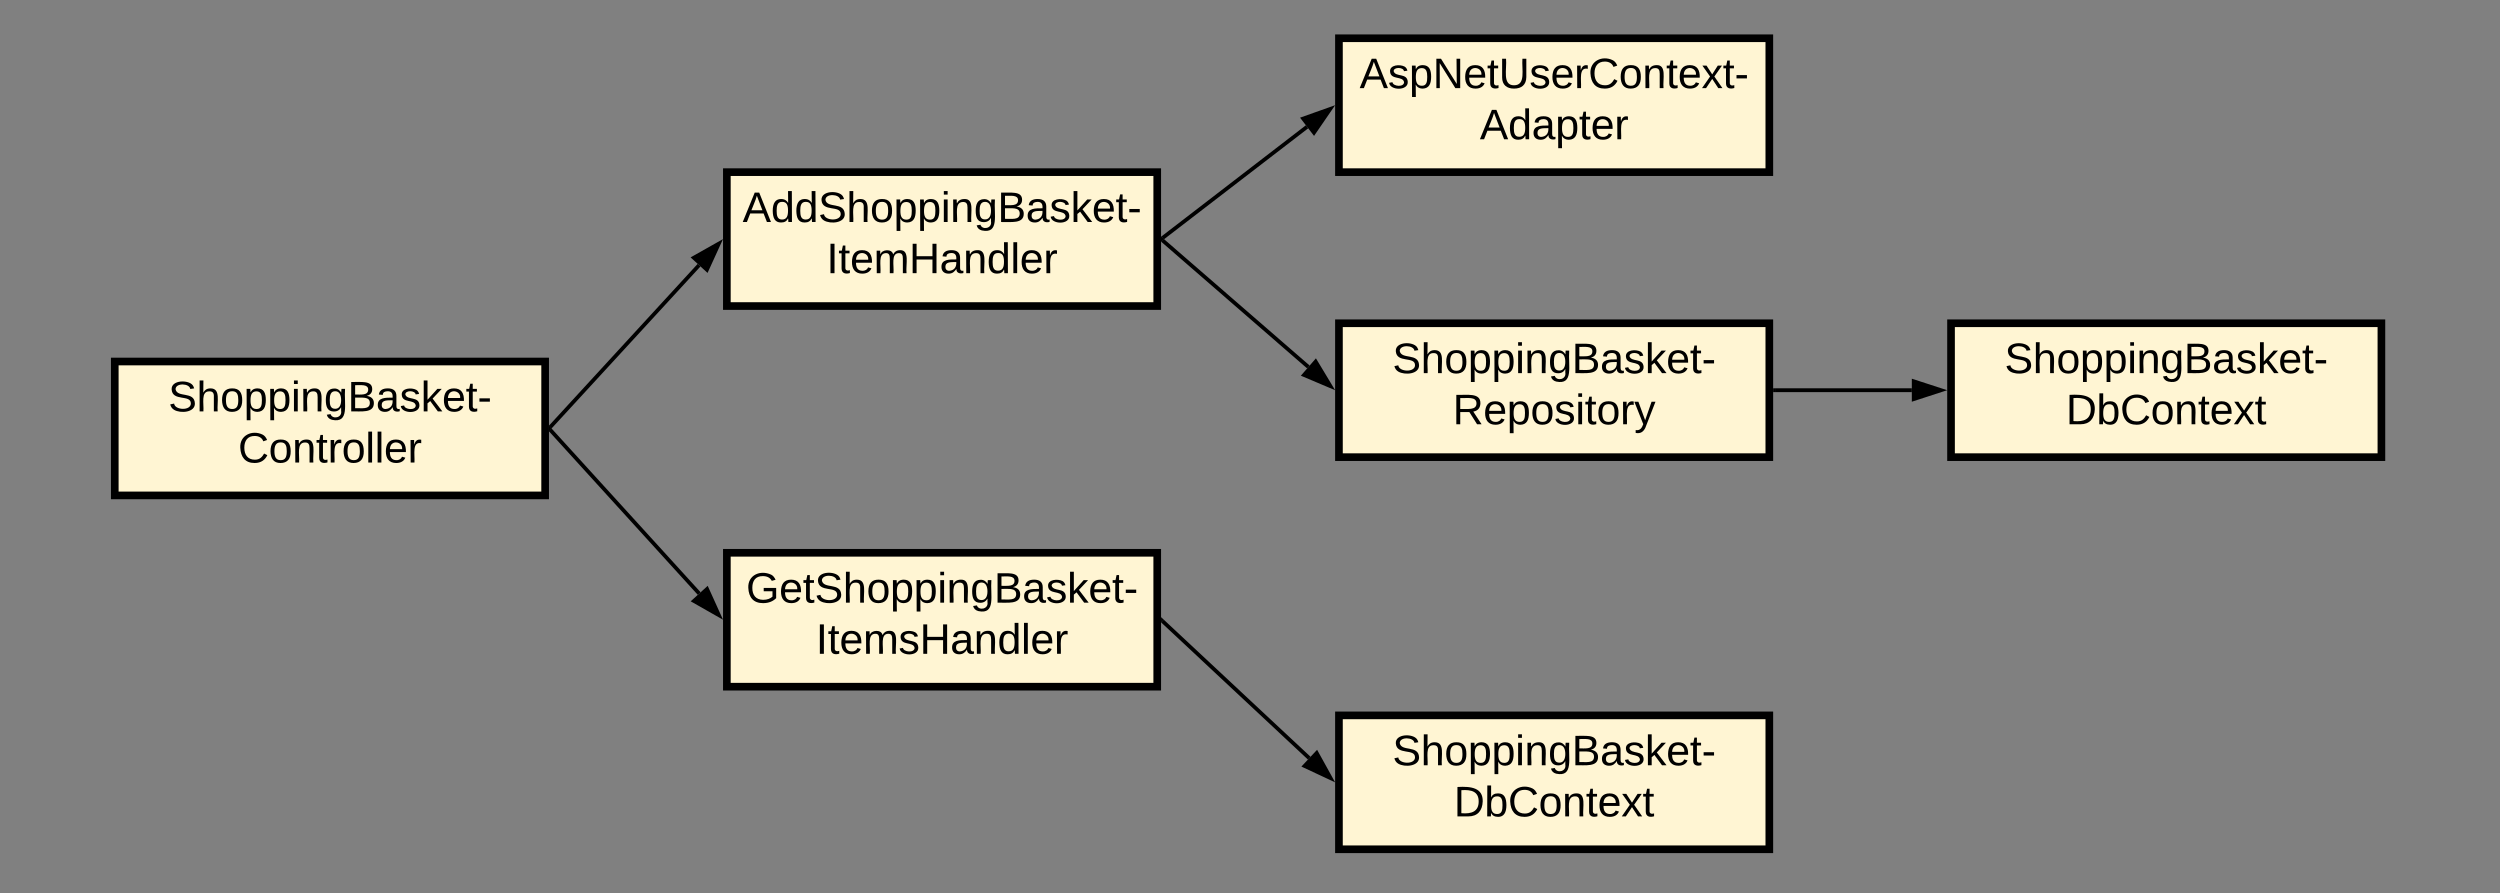 <svg xmlns="http://www.w3.org/2000/svg" xmlns:xlink="http://www.w3.org/1999/xlink" xmlns:lucid="lucid" width="1307" height="467"><rect width="100%" height="100%" fill="#808080" stroke="none"/><g transform="translate(-200 -271)" lucid:page-tab-id="0_0"><path d="M260 460h225v70H260z" stroke="#000" stroke-width="4" fill="#fff5d3"/><use xlink:href="#a" transform="matrix(1,0,0,1,268,468) translate(19.994 18.076)"/><use xlink:href="#b" transform="matrix(1,0,0,1,268,468) translate(56.506 44.812)"/><path d="M580 361h225v70H580z" stroke="#000" stroke-width="4" fill="#fff5d3"/><use xlink:href="#c" transform="matrix(1,0,0,1,588,369) translate(0.241 18.076)"/><use xlink:href="#d" transform="matrix(1,0,0,1,588,369) translate(44.13 44.812)"/><path d="M900 291h225v70H900z" stroke="#000" stroke-width="4" fill="#fff5d3"/><use xlink:href="#e" transform="matrix(1,0,0,1,908,299) translate(2.802 18.076)"/><use xlink:href="#f" transform="matrix(1,0,0,1,908,299) translate(65.642 44.812)"/><path d="M900 440h225v70H900z" stroke="#000" stroke-width="4" fill="#fff5d3"/><use xlink:href="#a" transform="matrix(1,0,0,1,908,448) translate(19.994 18.076)"/><use xlink:href="#g" transform="matrix(1,0,0,1,908,448) translate(51.506 44.812)"/><path d="M487.68 494.26l77.8-84.64" stroke="#000" stroke-width="2" fill="none"/><path d="M488.43 494.92l-1.43 1.56v-2.87z"/><path d="M575.8 398.38l-6.23 13.64-6.83-6.27z" stroke="#000" stroke-width="2"/><path d="M807.8 395.4l75.53-58.12" stroke="#000" stroke-width="2" fill="none"/><path d="M808.42 396.17l-1.42 1.1v-2.53l.2-.16z"/><path d="M895.44 327.97l-8.5 12.38-5.64-7.35z" stroke="#000" stroke-width="2"/><path d="M807.76 396.66l76.27 66.2" stroke="#000" stroke-width="2" fill="none"/><path d="M808.43 395.92l-1.3 1.5-.13-.1v-2.64z"/><path d="M895.56 472.88l-13.82-5.85 6.08-7z" stroke="#000" stroke-width="2"/><path d="M1220 440h225v70h-225z" stroke="#000" stroke-width="4" fill="#fff5d3"/><use xlink:href="#a" transform="matrix(1,0,0,1,1228,448) translate(19.994 18.076)"/><use xlink:href="#h" transform="matrix(1,0,0,1,1228,448) translate(52.093 44.812)"/><path d="M1128 475h71.5" stroke="#000" stroke-width="2" fill="none"/><path d="M1128.03 476H1127v-2h1.03z"/><path d="M1214.76 475l-14.26 4.64v-9.28z" stroke="#000" stroke-width="2"/><path d="M580 560h225v70H580z" stroke="#000" stroke-width="4" fill="#fff5d3"/><use xlink:href="#i" transform="matrix(1,0,0,1,588,568) translate(2.093 18.076)"/><use xlink:href="#j" transform="matrix(1,0,0,1,588,568) translate(38.574 44.812)"/><path d="M487.67 495.74l77.88 85.58" stroke="#000" stroke-width="2" fill="none"/><path d="M488.43 495.1l-1.43 1.3v-2.9z"/><path d="M575.82 592.6l-13.03-7.42 6.85-6.24z" stroke="#000" stroke-width="2"/><path d="M900 645h225v70H900z" stroke="#000" stroke-width="4" fill="#fff5d3"/><g><use xlink:href="#a" transform="matrix(1,0,0,1,908,653) translate(19.994 18.076)"/><use xlink:href="#h" transform="matrix(1,0,0,1,908,653) translate(52.093 44.812)"/></g><path d="M807.73 595.68l76.75 71.7" stroke="#000" stroke-width="2" fill="none"/><path d="M808.43 594.97l-1.36 1.46-.07-.06v-2.74z"/><path d="M895.64 677.8l-13.6-6.36 6.33-6.77z" stroke="#000" stroke-width="2"/><defs><path d="M185-189c-5-48-123-54-124 2 14 75 158 14 163 119 3 78-121 87-175 55-17-10-28-26-33-46l33-7c5 56 141 63 141-1 0-78-155-14-162-118-5-82 145-84 179-34 5 7 8 16 11 25" id="k"/><path d="M106-169C34-169 62-67 57 0H25v-261h32l-1 103c12-21 28-36 61-36 89 0 53 116 60 194h-32v-121c2-32-8-49-39-48" id="l"/><path d="M100-194c62-1 85 37 85 99 1 63-27 99-86 99S16-35 15-95c0-66 28-99 85-99zM99-20c44 1 53-31 53-75 0-43-8-75-51-75s-53 32-53 75 10 74 51 75" id="m"/><path d="M115-194c55 1 70 41 70 98S169 2 115 4C84 4 66-9 55-30l1 105H24l-1-265h31l2 30c10-21 28-34 59-34zm-8 174c40 0 45-34 45-75s-6-73-45-74c-42 0-51 32-51 76 0 43 10 73 51 73" id="n"/><path d="M24-231v-30h32v30H24zM24 0v-190h32V0H24" id="o"/><path d="M117-194c89-4 53 116 60 194h-32v-121c0-31-8-49-39-48C34-167 62-67 57 0H25l-1-190h30c1 10-1 24 2 32 11-22 29-35 61-36" id="p"/><path d="M177-190C167-65 218 103 67 71c-23-6-38-20-44-43l32-5c15 47 100 32 89-28v-30C133-14 115 1 83 1 29 1 15-40 15-95c0-56 16-97 71-98 29-1 48 16 59 35 1-10 0-23 2-32h30zM94-22c36 0 50-32 50-73 0-42-14-75-50-75-39 0-46 34-46 75s6 73 46 73" id="q"/><path d="M160-131c35 5 61 23 61 61C221 17 115-2 30 0v-248c76 3 177-17 177 60 0 33-19 50-47 57zm-97-11c50-1 110 9 110-42 0-47-63-36-110-37v79zm0 115c55-2 124 14 124-45 0-56-70-42-124-44v89" id="r"/><path d="M141-36C126-15 110 5 73 4 37 3 15-17 15-53c-1-64 63-63 125-63 3-35-9-54-41-54-24 1-41 7-42 31l-33-3c5-37 33-52 76-52 45 0 72 20 72 64v82c-1 20 7 32 28 27v20c-31 9-61-2-59-35zM48-53c0 20 12 33 32 33 41-3 63-29 60-74-43 2-92-5-92 41" id="s"/><path d="M135-143c-3-34-86-38-87 0 15 53 115 12 119 90S17 21 10-45l28-5c4 36 97 45 98 0-10-56-113-15-118-90-4-57 82-63 122-42 12 7 21 19 24 35" id="t"/><path d="M143 0L79-87 56-68V0H24v-261h32v163l83-92h37l-77 82L181 0h-38" id="u"/><path d="M100-194c63 0 86 42 84 106H49c0 40 14 67 53 68 26 1 43-12 49-29l28 8c-11 28-37 45-77 45C44 4 14-33 15-96c1-61 26-98 85-98zm52 81c6-60-76-77-97-28-3 7-6 17-6 28h103" id="v"/><path d="M59-47c-2 24 18 29 38 22v24C64 9 27 4 27-40v-127H5v-23h24l9-43h21v43h35v23H59v120" id="w"/><path d="M16-82v-28h88v28H16" id="x"/><g id="a"><use transform="matrix(0.062,0,0,0.062,0,0)" xlink:href="#k"/><use transform="matrix(0.062,0,0,0.062,14.815,0)" xlink:href="#l"/><use transform="matrix(0.062,0,0,0.062,27.16,0)" xlink:href="#m"/><use transform="matrix(0.062,0,0,0.062,39.506,0)" xlink:href="#n"/><use transform="matrix(0.062,0,0,0.062,51.852,0)" xlink:href="#n"/><use transform="matrix(0.062,0,0,0.062,64.198,0)" xlink:href="#o"/><use transform="matrix(0.062,0,0,0.062,69.074,0)" xlink:href="#p"/><use transform="matrix(0.062,0,0,0.062,81.42,0)" xlink:href="#q"/><use transform="matrix(0.062,0,0,0.062,93.765,0)" xlink:href="#r"/><use transform="matrix(0.062,0,0,0.062,108.58,0)" xlink:href="#s"/><use transform="matrix(0.062,0,0,0.062,120.926,0)" xlink:href="#t"/><use transform="matrix(0.062,0,0,0.062,132.037,0)" xlink:href="#u"/><use transform="matrix(0.062,0,0,0.062,143.148,0)" xlink:href="#v"/><use transform="matrix(0.062,0,0,0.062,155.494,0)" xlink:href="#w"/><use transform="matrix(0.062,0,0,0.062,161.667,0)" xlink:href="#x"/></g><path d="M212-179c-10-28-35-45-73-45-59 0-87 40-87 99 0 60 29 101 89 101 43 0 62-24 78-52l27 14C228-24 195 4 139 4 59 4 22-46 18-125c-6-104 99-153 187-111 19 9 31 26 39 46" id="y"/><path d="M114-163C36-179 61-72 57 0H25l-1-190h30c1 12-1 29 2 39 6-27 23-49 58-41v29" id="z"/><path d="M24 0v-261h32V0H24" id="A"/><g id="b"><use transform="matrix(0.062,0,0,0.062,0,0)" xlink:href="#y"/><use transform="matrix(0.062,0,0,0.062,15.988,0)" xlink:href="#m"/><use transform="matrix(0.062,0,0,0.062,28.333,0)" xlink:href="#p"/><use transform="matrix(0.062,0,0,0.062,40.679,0)" xlink:href="#w"/><use transform="matrix(0.062,0,0,0.062,46.852,0)" xlink:href="#z"/><use transform="matrix(0.062,0,0,0.062,54.198,0)" xlink:href="#m"/><use transform="matrix(0.062,0,0,0.062,66.543,0)" xlink:href="#A"/><use transform="matrix(0.062,0,0,0.062,71.42,0)" xlink:href="#A"/><use transform="matrix(0.062,0,0,0.062,76.296,0)" xlink:href="#v"/><use transform="matrix(0.062,0,0,0.062,88.642,0)" xlink:href="#z"/></g><path d="M205 0l-28-72H64L36 0H1l101-248h38L239 0h-34zm-38-99l-47-123c-12 45-31 82-46 123h93" id="B"/><path d="M85-194c31 0 48 13 60 33l-1-100h32l1 261h-30c-2-10 0-23-3-31C134-8 116 4 85 4 32 4 16-35 15-94c0-66 23-100 70-100zm9 24c-40 0-46 34-46 75 0 40 6 74 45 74 42 0 51-32 51-76 0-42-9-74-50-73" id="C"/><g id="c"><use transform="matrix(0.062,0,0,0.062,0,0)" xlink:href="#B"/><use transform="matrix(0.062,0,0,0.062,14.815,0)" xlink:href="#C"/><use transform="matrix(0.062,0,0,0.062,27.16,0)" xlink:href="#C"/><use transform="matrix(0.062,0,0,0.062,39.506,0)" xlink:href="#k"/><use transform="matrix(0.062,0,0,0.062,54.321,0)" xlink:href="#l"/><use transform="matrix(0.062,0,0,0.062,66.667,0)" xlink:href="#m"/><use transform="matrix(0.062,0,0,0.062,79.012,0)" xlink:href="#n"/><use transform="matrix(0.062,0,0,0.062,91.358,0)" xlink:href="#n"/><use transform="matrix(0.062,0,0,0.062,103.704,0)" xlink:href="#o"/><use transform="matrix(0.062,0,0,0.062,108.58,0)" xlink:href="#p"/><use transform="matrix(0.062,0,0,0.062,120.926,0)" xlink:href="#q"/><use transform="matrix(0.062,0,0,0.062,133.272,0)" xlink:href="#r"/><use transform="matrix(0.062,0,0,0.062,148.086,0)" xlink:href="#s"/><use transform="matrix(0.062,0,0,0.062,160.432,0)" xlink:href="#t"/><use transform="matrix(0.062,0,0,0.062,171.543,0)" xlink:href="#u"/><use transform="matrix(0.062,0,0,0.062,182.654,0)" xlink:href="#v"/><use transform="matrix(0.062,0,0,0.062,195,0)" xlink:href="#w"/><use transform="matrix(0.062,0,0,0.062,201.173,0)" xlink:href="#x"/></g><path d="M33 0v-248h34V0H33" id="D"/><path d="M210-169c-67 3-38 105-44 169h-31v-121c0-29-5-50-35-48C34-165 62-65 56 0H25l-1-190h30c1 10-1 24 2 32 10-44 99-50 107 0 11-21 27-35 58-36 85-2 47 119 55 194h-31v-121c0-29-5-49-35-48" id="E"/><path d="M197 0v-115H63V0H30v-248h33v105h134v-105h34V0h-34" id="F"/><g id="d"><use transform="matrix(0.062,0,0,0.062,0,0)" xlink:href="#D"/><use transform="matrix(0.062,0,0,0.062,6.173,0)" xlink:href="#w"/><use transform="matrix(0.062,0,0,0.062,12.346,0)" xlink:href="#v"/><use transform="matrix(0.062,0,0,0.062,24.691,0)" xlink:href="#E"/><use transform="matrix(0.062,0,0,0.062,43.148,0)" xlink:href="#F"/><use transform="matrix(0.062,0,0,0.062,59.136,0)" xlink:href="#s"/><use transform="matrix(0.062,0,0,0.062,71.481,0)" xlink:href="#p"/><use transform="matrix(0.062,0,0,0.062,83.827,0)" xlink:href="#C"/><use transform="matrix(0.062,0,0,0.062,96.173,0)" xlink:href="#A"/><use transform="matrix(0.062,0,0,0.062,101.049,0)" xlink:href="#v"/><use transform="matrix(0.062,0,0,0.062,113.395,0)" xlink:href="#z"/></g><path d="M190 0L58-211 59 0H30v-248h39L202-35l-2-213h31V0h-41" id="G"/><path d="M232-93c-1 65-40 97-104 97C67 4 28-28 28-90v-158h33c8 89-33 224 67 224 102 0 64-133 71-224h33v155" id="H"/><path d="M141 0L90-78 38 0H4l68-98-65-92h35l48 74 47-74h35l-64 92 68 98h-35" id="I"/><g id="e"><use transform="matrix(0.062,0,0,0.062,0,0)" xlink:href="#B"/><use transform="matrix(0.062,0,0,0.062,14.815,0)" xlink:href="#t"/><use transform="matrix(0.062,0,0,0.062,25.926,0)" xlink:href="#n"/><use transform="matrix(0.062,0,0,0.062,38.272,0)" xlink:href="#G"/><use transform="matrix(0.062,0,0,0.062,54.259,0)" xlink:href="#v"/><use transform="matrix(0.062,0,0,0.062,66.605,0)" xlink:href="#w"/><use transform="matrix(0.062,0,0,0.062,72.778,0)" xlink:href="#H"/><use transform="matrix(0.062,0,0,0.062,88.765,0)" xlink:href="#t"/><use transform="matrix(0.062,0,0,0.062,99.877,0)" xlink:href="#v"/><use transform="matrix(0.062,0,0,0.062,112.222,0)" xlink:href="#z"/><use transform="matrix(0.062,0,0,0.062,119.568,0)" xlink:href="#y"/><use transform="matrix(0.062,0,0,0.062,135.556,0)" xlink:href="#m"/><use transform="matrix(0.062,0,0,0.062,147.901,0)" xlink:href="#p"/><use transform="matrix(0.062,0,0,0.062,160.247,0)" xlink:href="#w"/><use transform="matrix(0.062,0,0,0.062,166.42,0)" xlink:href="#v"/><use transform="matrix(0.062,0,0,0.062,178.765,0)" xlink:href="#I"/><use transform="matrix(0.062,0,0,0.062,189.877,0)" xlink:href="#w"/><use transform="matrix(0.062,0,0,0.062,196.049,0)" xlink:href="#x"/></g><g id="f"><use transform="matrix(0.062,0,0,0.062,0,0)" xlink:href="#B"/><use transform="matrix(0.062,0,0,0.062,14.815,0)" xlink:href="#C"/><use transform="matrix(0.062,0,0,0.062,27.16,0)" xlink:href="#s"/><use transform="matrix(0.062,0,0,0.062,39.506,0)" xlink:href="#n"/><use transform="matrix(0.062,0,0,0.062,51.852,0)" xlink:href="#w"/><use transform="matrix(0.062,0,0,0.062,58.025,0)" xlink:href="#v"/><use transform="matrix(0.062,0,0,0.062,70.37,0)" xlink:href="#z"/></g><path d="M233-177c-1 41-23 64-60 70L243 0h-38l-65-103H63V0H30v-248c88 3 205-21 203 71zM63-129c60-2 137 13 137-47 0-61-80-42-137-45v92" id="J"/><path d="M179-190L93 31C79 59 56 82 12 73V49c39 6 53-20 64-50L1-190h34L92-34l54-156h33" id="K"/><g id="g"><use transform="matrix(0.062,0,0,0.062,0,0)" xlink:href="#J"/><use transform="matrix(0.062,0,0,0.062,15.988,0)" xlink:href="#v"/><use transform="matrix(0.062,0,0,0.062,28.333,0)" xlink:href="#n"/><use transform="matrix(0.062,0,0,0.062,40.679,0)" xlink:href="#m"/><use transform="matrix(0.062,0,0,0.062,53.025,0)" xlink:href="#t"/><use transform="matrix(0.062,0,0,0.062,64.136,0)" xlink:href="#o"/><use transform="matrix(0.062,0,0,0.062,69.012,0)" xlink:href="#w"/><use transform="matrix(0.062,0,0,0.062,75.185,0)" xlink:href="#m"/><use transform="matrix(0.062,0,0,0.062,87.531,0)" xlink:href="#z"/><use transform="matrix(0.062,0,0,0.062,94.877,0)" xlink:href="#K"/></g><path d="M30-248c118-7 216 8 213 122C240-48 200 0 122 0H30v-248zM63-27c89 8 146-16 146-99s-60-101-146-95v194" id="L"/><path d="M115-194c53 0 69 39 70 98 0 66-23 100-70 100C84 3 66-7 56-30L54 0H23l1-261h32v101c10-23 28-34 59-34zm-8 174c40 0 45-34 45-75 0-40-5-75-45-74-42 0-51 32-51 76 0 43 10 73 51 73" id="M"/><g id="h"><use transform="matrix(0.062,0,0,0.062,0,0)" xlink:href="#L"/><use transform="matrix(0.062,0,0,0.062,15.988,0)" xlink:href="#M"/><use transform="matrix(0.062,0,0,0.062,28.333,0)" xlink:href="#y"/><use transform="matrix(0.062,0,0,0.062,44.321,0)" xlink:href="#m"/><use transform="matrix(0.062,0,0,0.062,56.667,0)" xlink:href="#p"/><use transform="matrix(0.062,0,0,0.062,69.012,0)" xlink:href="#w"/><use transform="matrix(0.062,0,0,0.062,75.185,0)" xlink:href="#v"/><use transform="matrix(0.062,0,0,0.062,87.531,0)" xlink:href="#I"/><use transform="matrix(0.062,0,0,0.062,98.642,0)" xlink:href="#w"/></g><path d="M143 4C61 4 22-44 18-125c-5-107 100-154 193-111 17 8 29 25 37 43l-32 9c-13-25-37-40-76-40-61 0-88 39-88 99 0 61 29 100 91 101 35 0 62-11 79-27v-45h-74v-28h105v86C228-13 192 4 143 4" id="N"/><g id="i"><use transform="matrix(0.062,0,0,0.062,0,0)" xlink:href="#N"/><use transform="matrix(0.062,0,0,0.062,17.284,0)" xlink:href="#v"/><use transform="matrix(0.062,0,0,0.062,29.63,0)" xlink:href="#w"/><use transform="matrix(0.062,0,0,0.062,35.802,0)" xlink:href="#k"/><use transform="matrix(0.062,0,0,0.062,50.617,0)" xlink:href="#l"/><use transform="matrix(0.062,0,0,0.062,62.963,0)" xlink:href="#m"/><use transform="matrix(0.062,0,0,0.062,75.309,0)" xlink:href="#n"/><use transform="matrix(0.062,0,0,0.062,87.654,0)" xlink:href="#n"/><use transform="matrix(0.062,0,0,0.062,100,0)" xlink:href="#o"/><use transform="matrix(0.062,0,0,0.062,104.877,0)" xlink:href="#p"/><use transform="matrix(0.062,0,0,0.062,117.222,0)" xlink:href="#q"/><use transform="matrix(0.062,0,0,0.062,129.568,0)" xlink:href="#r"/><use transform="matrix(0.062,0,0,0.062,144.383,0)" xlink:href="#s"/><use transform="matrix(0.062,0,0,0.062,156.728,0)" xlink:href="#t"/><use transform="matrix(0.062,0,0,0.062,167.84,0)" xlink:href="#u"/><use transform="matrix(0.062,0,0,0.062,178.951,0)" xlink:href="#v"/><use transform="matrix(0.062,0,0,0.062,191.296,0)" xlink:href="#w"/><use transform="matrix(0.062,0,0,0.062,197.469,0)" xlink:href="#x"/></g><g id="j"><use transform="matrix(0.062,0,0,0.062,0,0)" xlink:href="#D"/><use transform="matrix(0.062,0,0,0.062,6.173,0)" xlink:href="#w"/><use transform="matrix(0.062,0,0,0.062,12.346,0)" xlink:href="#v"/><use transform="matrix(0.062,0,0,0.062,24.691,0)" xlink:href="#E"/><use transform="matrix(0.062,0,0,0.062,43.148,0)" xlink:href="#t"/><use transform="matrix(0.062,0,0,0.062,54.259,0)" xlink:href="#F"/><use transform="matrix(0.062,0,0,0.062,70.247,0)" xlink:href="#s"/><use transform="matrix(0.062,0,0,0.062,82.593,0)" xlink:href="#p"/><use transform="matrix(0.062,0,0,0.062,94.938,0)" xlink:href="#C"/><use transform="matrix(0.062,0,0,0.062,107.284,0)" xlink:href="#A"/><use transform="matrix(0.062,0,0,0.062,112.16,0)" xlink:href="#v"/><use transform="matrix(0.062,0,0,0.062,124.506,0)" xlink:href="#z"/></g></defs></g></svg>